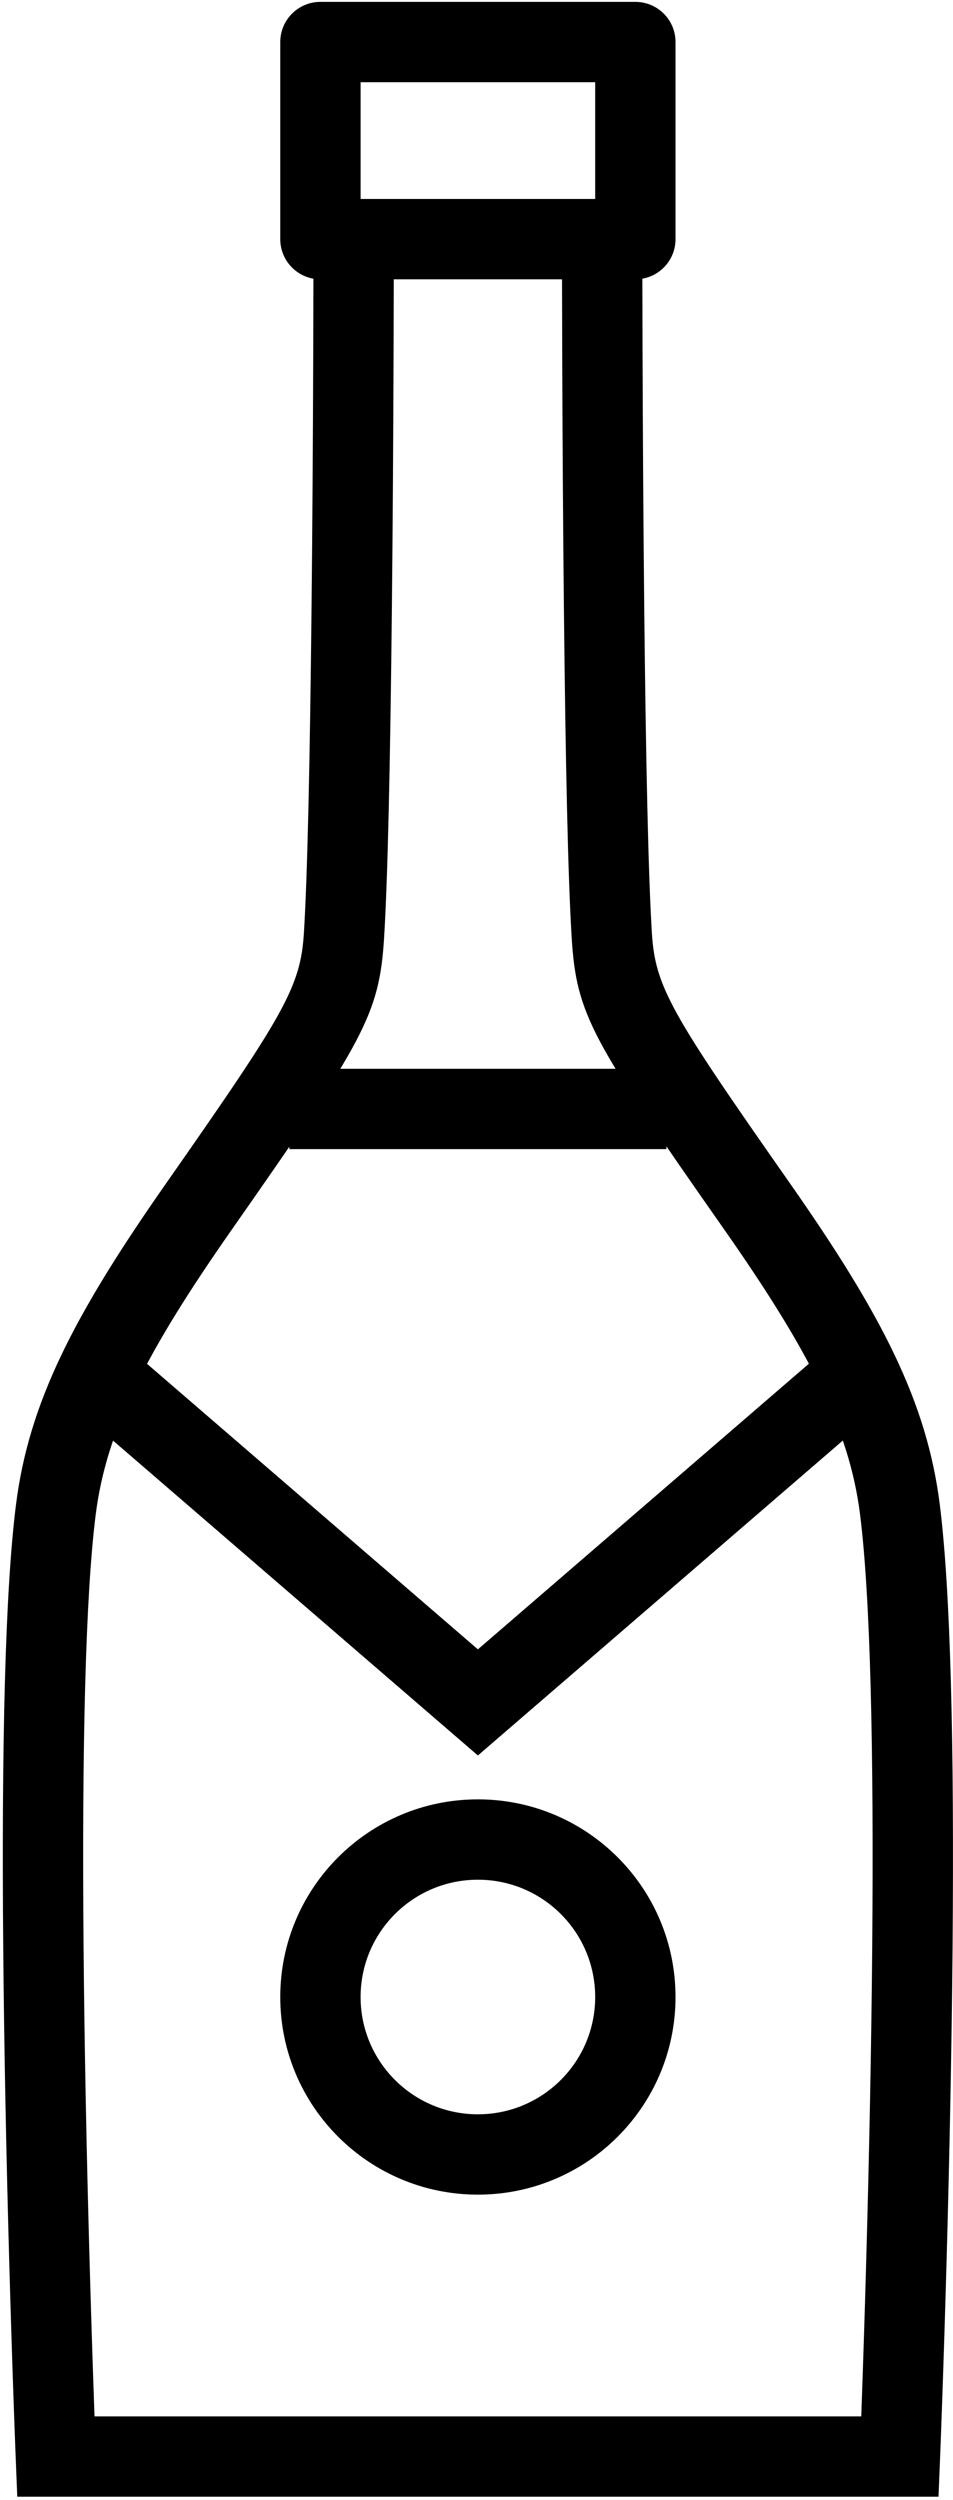 <svg viewBox="0 0 191 501" version="1.1" xmlns="http://www.w3.org/2000/svg" xmlns:xlink="http://www.w3.org/1999/xlink">
    <defs></defs>
    <g id="Page-1" stroke-width="1" fill-rule="evenodd">
        <g id="champagne" fill-rule="nonzero">
            <path d="M78.918,55.978 C78.91,60.591 78.897,65.649 78.878,71.051 C78.818,88.389 78.71,105.729 78.541,121.916 C78.217,153.101 77.711,176.174 76.979,187.971 C76.022,203.388 72.921,208.594 46.421,246.48 C29.391,270.827 21.33,286.513 19.181,303.551 C17.132,319.792 16.402,350.207 16.75,390.401 C16.923,410.278 17.349,431.543 17.953,453.106 C18.234,463.153 18.535,472.603 18.836,481.174 C18.875,482.274 18.912,483.308 18.947,484.274 L172.612,484.274 C172.646,483.312 172.683,482.283 172.722,481.189 C173.023,472.628 173.324,463.19 173.605,453.154 C174.211,431.546 174.638,410.235 174.809,390.314 C175.154,350.218 174.423,319.843 172.377,303.546 C170.226,286.418 162.154,270.695 145.14,246.4 C118.541,208.42 115.536,203.386 114.579,187.971 C113.847,176.174 113.341,153.101 113.017,121.916 C112.848,105.729 112.74,88.389 112.68,71.051 C112.661,65.649 112.648,60.591 112.64,55.978 L78.918,55.978 Z M128.733,39.877 L128.733,47.928 C128.733,49.077 128.733,49.077 128.739,54.267 C128.747,59.314 128.76,64.938 128.781,70.995 C128.841,88.299 128.949,105.603 129.117,121.749 C129.438,152.638 129.941,175.556 130.65,186.974 C131.323,197.823 134.476,203.105 158.328,237.164 C176.763,263.486 185.779,281.05 188.353,301.54 C190.519,318.792 191.261,349.632 190.91,390.452 C190.738,410.488 190.308,431.9 189.7,453.604 C189.418,463.681 189.115,473.158 188.813,481.755 C188.631,486.917 188.49,490.641 188.409,492.649 L188.097,500.375 L3.461,500.375 L3.149,492.649 C3.068,490.637 2.927,486.908 2.745,481.74 C2.443,473.131 2.14,463.644 1.858,453.557 C1.251,431.897 0.823,410.532 0.65,390.54 C0.295,349.617 1.036,318.738 3.206,301.536 C5.78,281.138 14.779,263.626 33.227,237.251 C56.998,203.266 60.234,197.834 60.908,186.974 C61.617,175.556 62.12,152.638 62.441,121.749 C62.609,105.603 62.717,88.299 62.777,70.995 C62.798,64.938 62.811,59.314 62.819,54.267 C62.825,49.077 62.825,49.077 62.825,47.928 L62.825,39.877 L128.733,39.877 Z M72.271,16.476 L72.271,39.877 L119.287,39.877 L119.287,16.476 L72.271,16.476 Z M64.22,0.375 L127.338,0.375 C131.784,0.375 135.388,3.979 135.388,8.426 L135.388,47.928 C135.388,52.374 131.784,55.978 127.338,55.978 L64.22,55.978 C59.774,55.978 56.17,52.374 56.17,47.928 L56.17,8.426 C56.17,3.979 59.774,0.375 64.22,0.375 Z M95.779,330.553 L164.156,271.545 L174.676,283.735 L95.779,351.82 L16.882,283.735 L27.402,271.545 L95.779,330.553 Z M57.995,230.302 L57.995,214.201 L133.563,214.201 L133.563,230.302 L57.995,230.302 Z M95.779,439.834 C73.903,439.834 56.17,422.1 56.17,400.225 C56.17,378.349 73.903,360.615 95.779,360.615 C117.655,360.615 135.388,378.349 135.388,400.225 C135.388,422.1 117.655,439.834 95.779,439.834 Z M95.779,423.733 C108.762,423.733 119.287,413.208 119.287,400.225 C119.287,387.242 108.762,376.717 95.779,376.717 C82.796,376.717 72.271,387.242 72.271,400.225 C72.271,413.208 82.796,423.733 95.779,423.733 Z" id="Shape"></path>
        </g>
    </g>
</svg>
